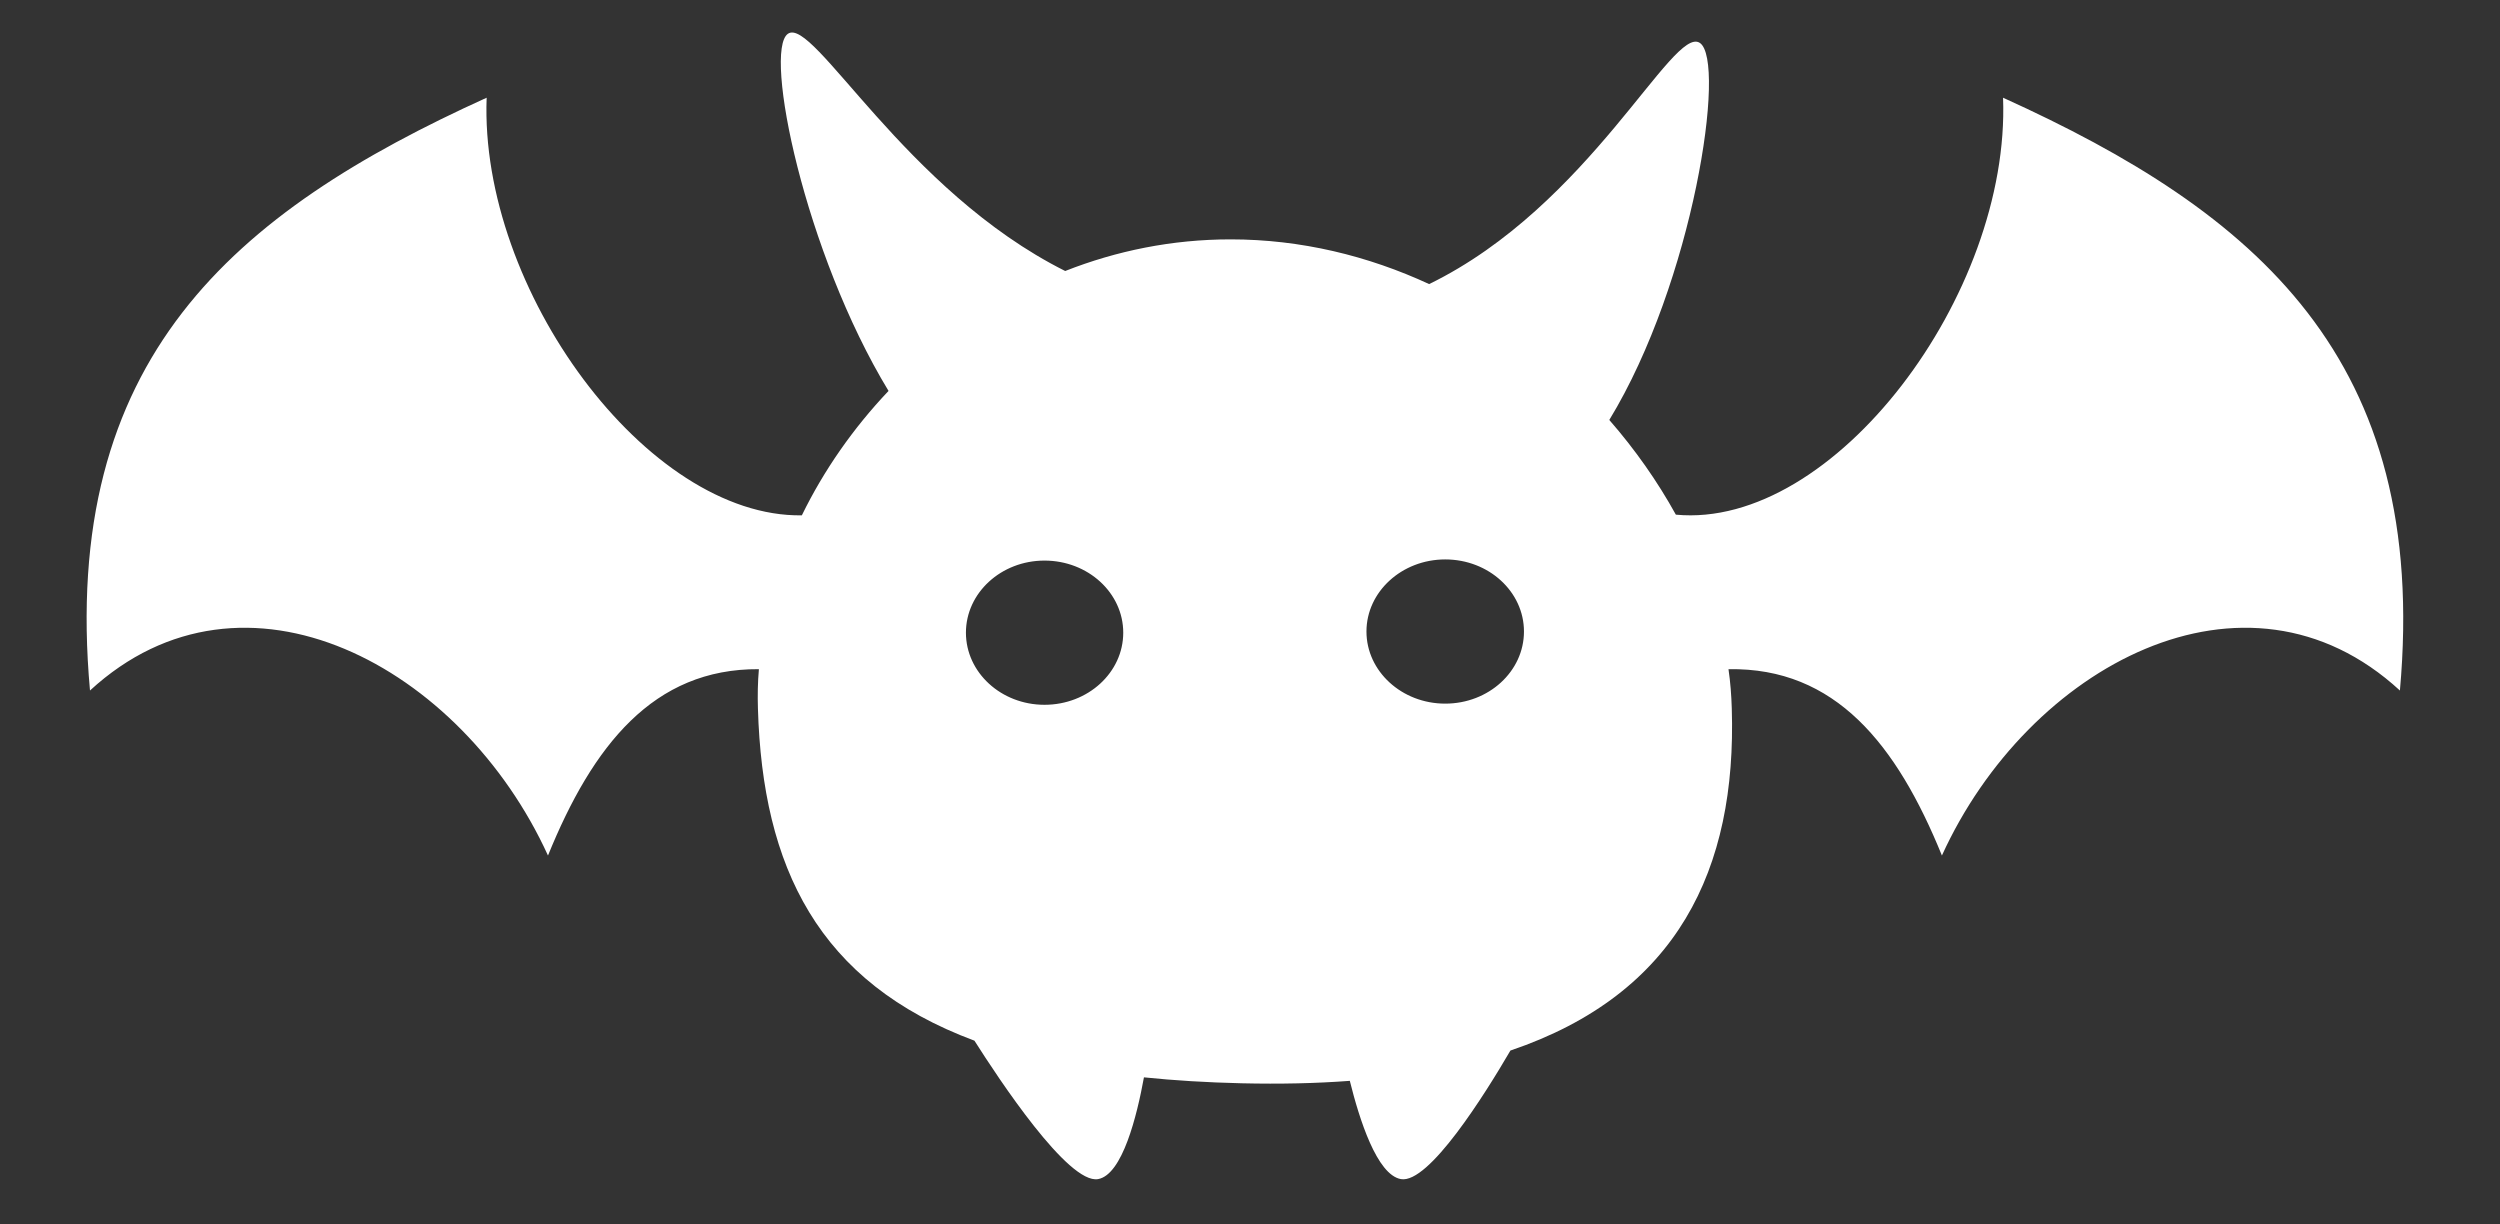 <?xml version="1.0" encoding="UTF-8" standalone="no"?>
<!DOCTYPE svg PUBLIC "-//W3C//DTD SVG 1.1//EN" "http://www.w3.org/Graphics/SVG/1.1/DTD/svg11.dtd">
<svg width="100%" height="100%" viewBox="0 0 292 143" version="1.1" xmlns="http://www.w3.org/2000/svg" xmlns:xlink="http://www.w3.org/1999/xlink" xml:space="preserve" style="fill-rule:evenodd;clip-rule:evenodd;stroke-linejoin:round;stroke-miterlimit:1.414;">
    <rect x="0" y="0" width="292" height="143" fill="#333333" stroke="none"/>
    <g transform="matrix(1,0,0,1,-4,-79)">
        <g id="BarIcon" transform="matrix(2.26,0,0,2.26,-3392.01,-1200.26)">
            <path d="M1548.58,586.248C1544.24,579.094 1542.1,568.678 1543.38,567.79C1544.7,566.872 1549.4,575.891 1557.71,580.05C1560.36,579.005 1563.24,578.415 1566.26,578.415C1569.89,578.415 1573.36,579.264 1576.52,580.726C1584.84,576.667 1589.11,567.329 1590.51,568.262C1591.9,569.194 1590.18,580.611 1585.83,587.748C1587.16,589.272 1588.32,590.921 1589.27,592.643C1597.44,593.416 1606.57,581.263 1606.18,571.094C1619.26,577.023 1628.23,584.578 1626.69,601.731C1618.72,594.393 1607.47,600.484 1603.02,610.259C1600.69,604.53 1597.52,600.53 1591.99,600.629C1592.09,601.307 1592.14,601.985 1592.16,602.66C1592.42,610.964 1589.35,617.416 1580.72,620.338C1579.4,622.601 1576.5,627.238 1575.06,626.982C1573.82,626.761 1572.91,623.882 1572.42,621.904C1570.69,622.034 1568.83,622.077 1566.83,622.03C1565.03,621.988 1563.35,621.885 1561.78,621.723C1561.42,623.7 1560.67,626.755 1559.41,626.982C1557.87,627.26 1554.27,621.798 1553.02,619.828C1544.93,616.816 1542.07,610.858 1541.83,602.66C1541.81,601.984 1541.82,601.306 1541.88,600.628C1536.43,600.592 1533.29,604.574 1530.98,610.259C1526.52,600.484 1515.28,594.393 1507.31,601.731C1505.76,584.578 1514.74,577.023 1527.81,571.094C1527.43,581.004 1536.1,592.797 1544.1,592.678C1545.23,590.36 1546.75,588.177 1548.58,586.248ZM1556.64,595.016C1558.89,595.016 1560.71,596.686 1560.71,598.742C1560.71,600.799 1558.89,602.469 1556.64,602.469C1554.4,602.469 1552.58,600.799 1552.58,598.742C1552.58,596.686 1554.4,595.016 1556.64,595.016ZM1577.35,594.956C1579.6,594.956 1581.42,596.626 1581.42,598.682C1581.42,600.739 1579.6,602.409 1577.35,602.409C1575.11,602.409 1573.28,600.739 1573.28,598.682C1573.28,596.626 1575.11,594.956 1577.35,594.956Z" style="fill:white;"/>
        </g>
    </g>
</svg>
